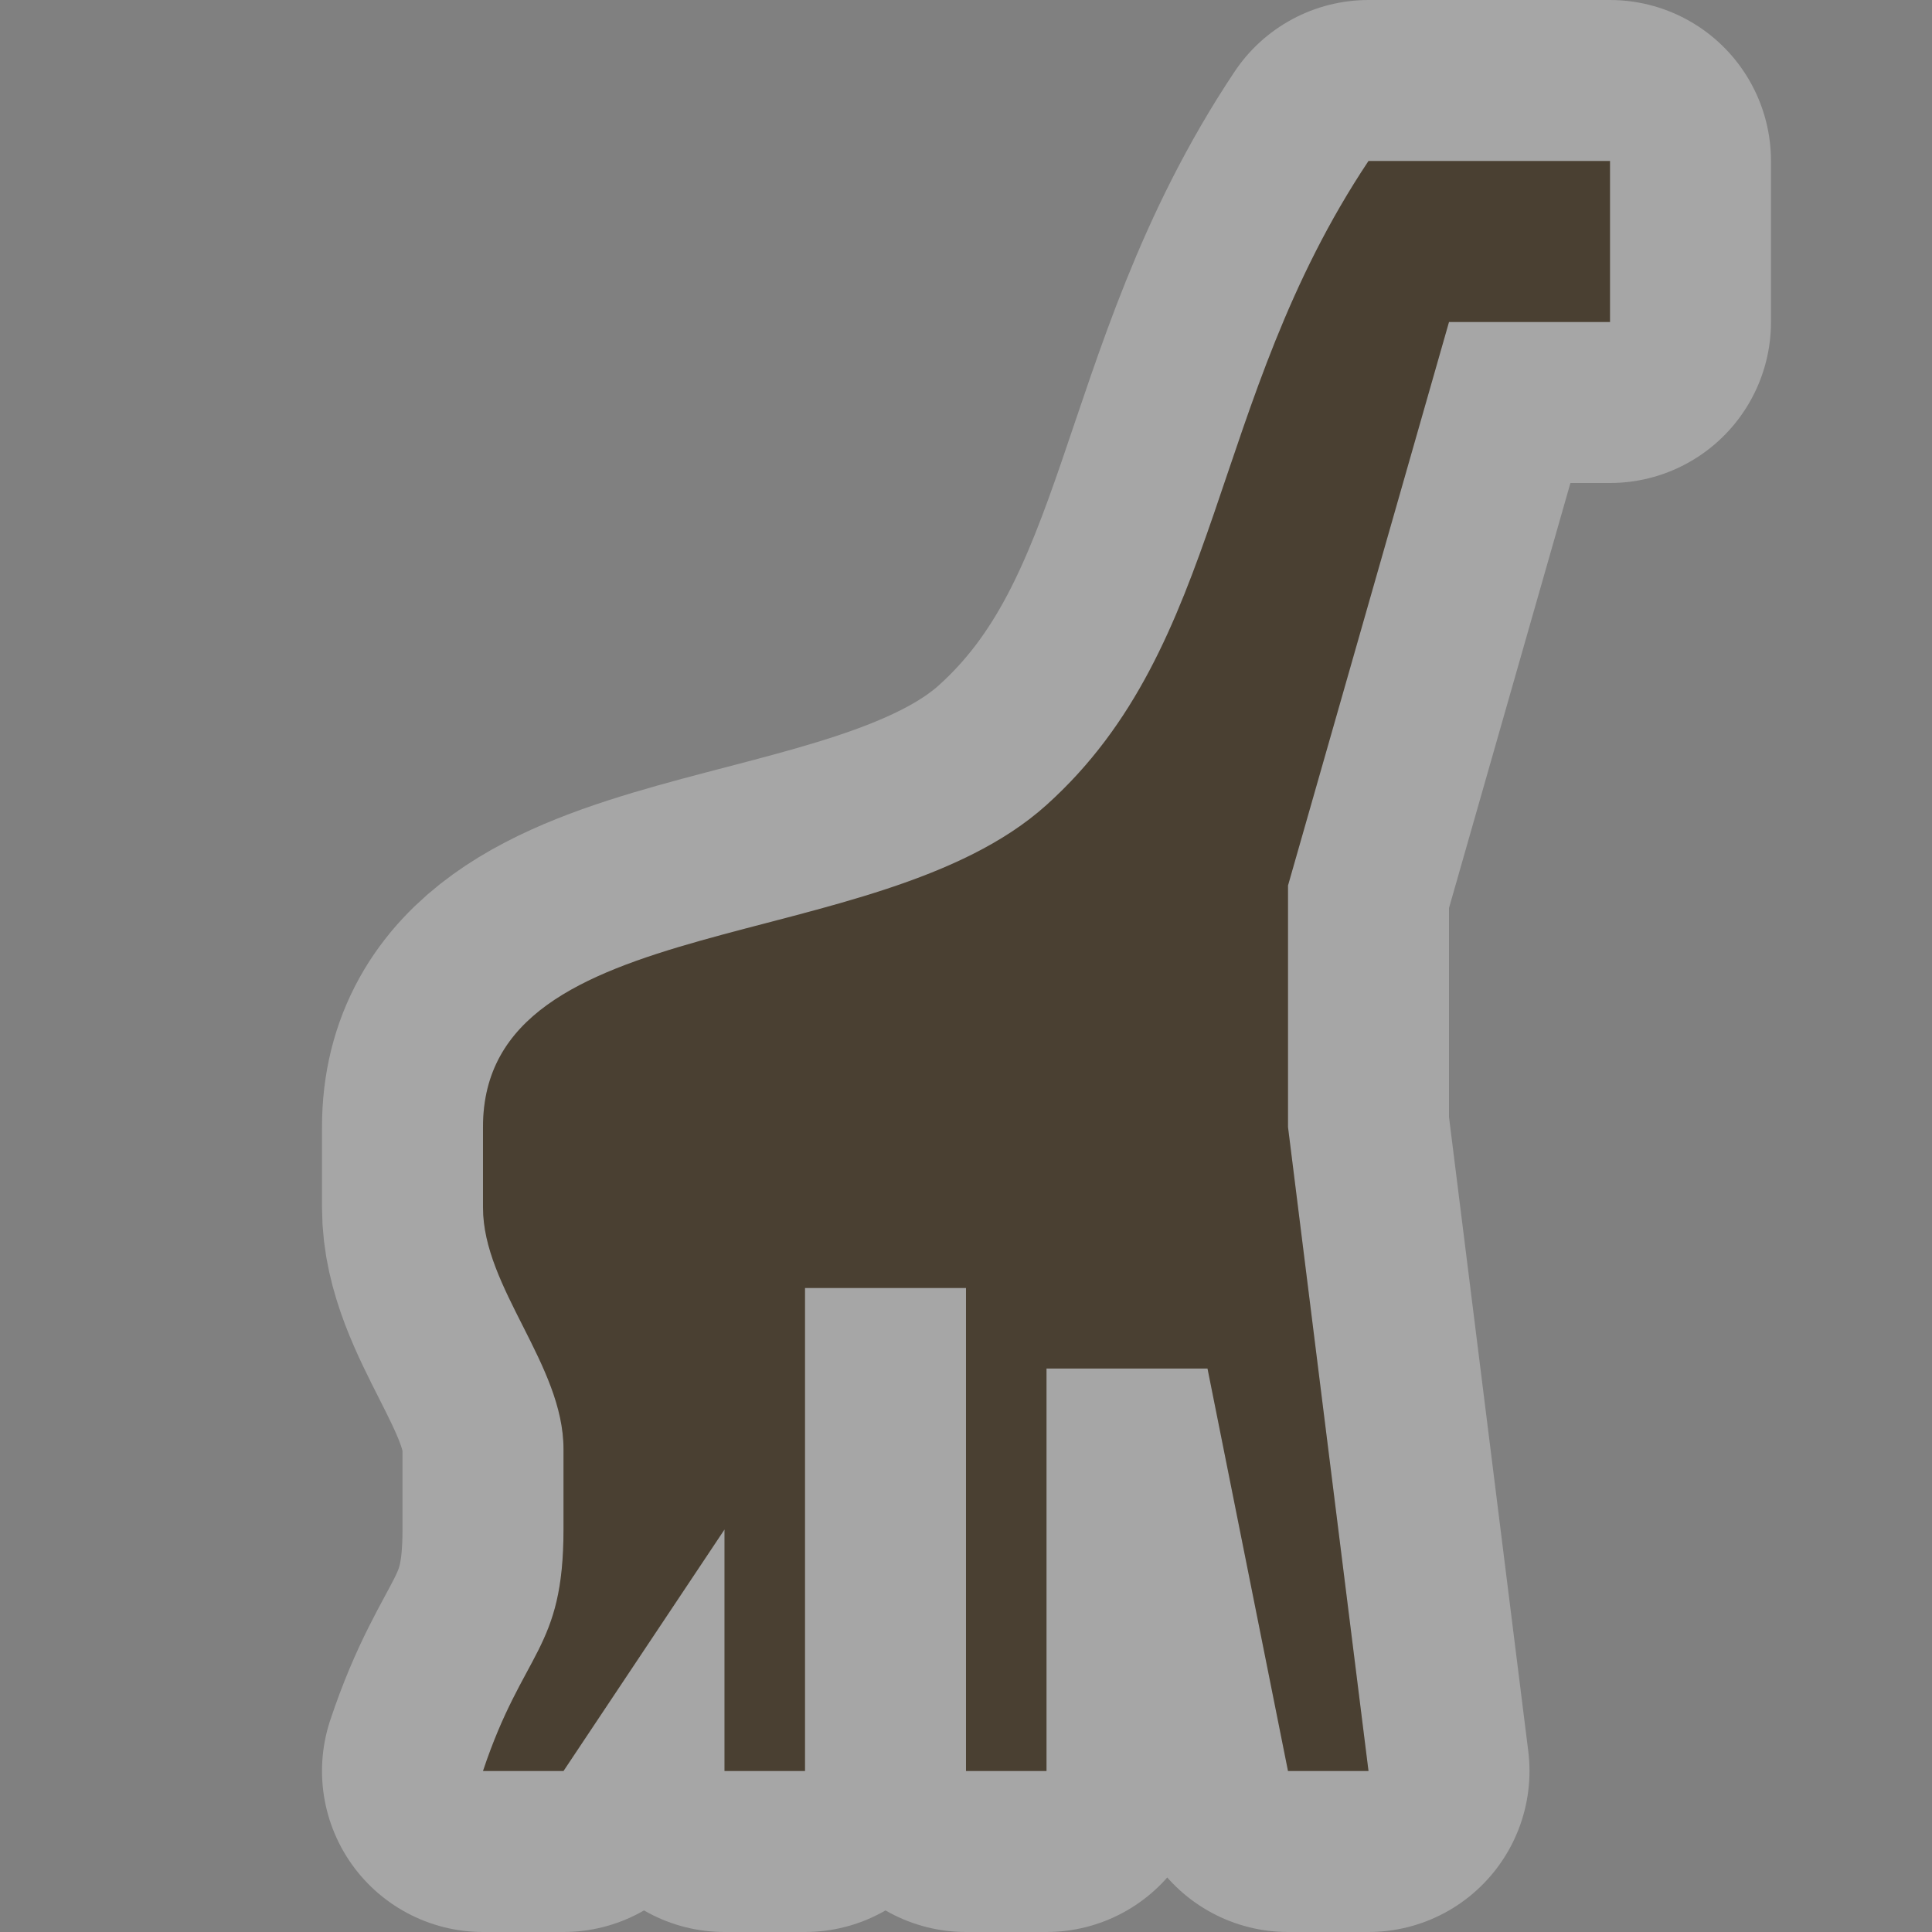 <svg xmlns="http://www.w3.org/2000/svg" xmlns:svg="http://www.w3.org/2000/svg" id="svg4764" width="12" height="12" version="1.1"><rect width="100%" height="100%" fill="#808080" stroke="none"/><g id="layer1" transform="translate(0,-1040.362)"><g style="display:inline" id="zoo-12" transform="translate(-204,-130)"><path id="path10518-1" d="m 212.5,1171.362 c -1,1.5 -0.892,3.003 -2,4 -1.058,0.953 -3.5,0.626 -3.5,2 l 0,0.5 c 0,0.5 0.5,0.976 0.5,1.5 l 0,0.5 c 0,0.75 -0.25,0.75 -0.5,1.5 l 0.5,0 1,-1.5 0,1.5 0.5,0 0,-3 1,0 0,3 0.5,0 0,-2.5 1,0 0.5,2.5 0.5,0 -0.5,-4 c 0,-0.466 0,-1 0,-1.5 l 1,-3.5 1,0 c 0,-0.167 0,-0.833 0,-1 z" style="opacity:.3;color:#000;fill:#4a4032;fill-opacity:1;fill-rule:nonzero;stroke:#fff;stroke-width:2;stroke-linecap:round;stroke-linejoin:round;stroke-miterlimit:4;stroke-opacity:1;stroke-dasharray:none;stroke-dashoffset:0;marker:none;visibility:visible;display:inline;overflow:visible;enable-background:accumulate"/><g id="g21697"><path id="path10518" d="m 212.5,1171.362 c -1,1.5 -0.892,3.003 -2,4 -1.058,0.953 -3.5,0.626 -3.5,2 l 0,0.5 c 0,0.5 0.5,0.976 0.5,1.5 l 0,0.5 c 0,0.75 -0.25,0.75 -0.5,1.5 l 0.5,0 1,-1.5 0,1.5 0.5,0 0,-3 1,0 0,3 0.5,0 0,-2.5 1,0 0.5,2.5 0.5,0 -0.5,-4 c 0,-0.466 0,-1 0,-1.5 l 1,-3.5 1,0 c 0,-0.167 0,-0.833 0,-1 z" style="color:#000;fill:#4a4032;fill-opacity:1;fill-rule:nonzero;stroke:none;stroke-width:2;marker:none;visibility:visible;display:inline;overflow:visible;enable-background:accumulate"/></g><rect style="opacity:.5;color:#000;fill:none;stroke:none;stroke-width:2;marker:none;visibility:visible;display:inline;overflow:visible;enable-background:accumulate" id="rect22258" width="12" height="12" x="204" y="1170.362"/></g></g></svg>